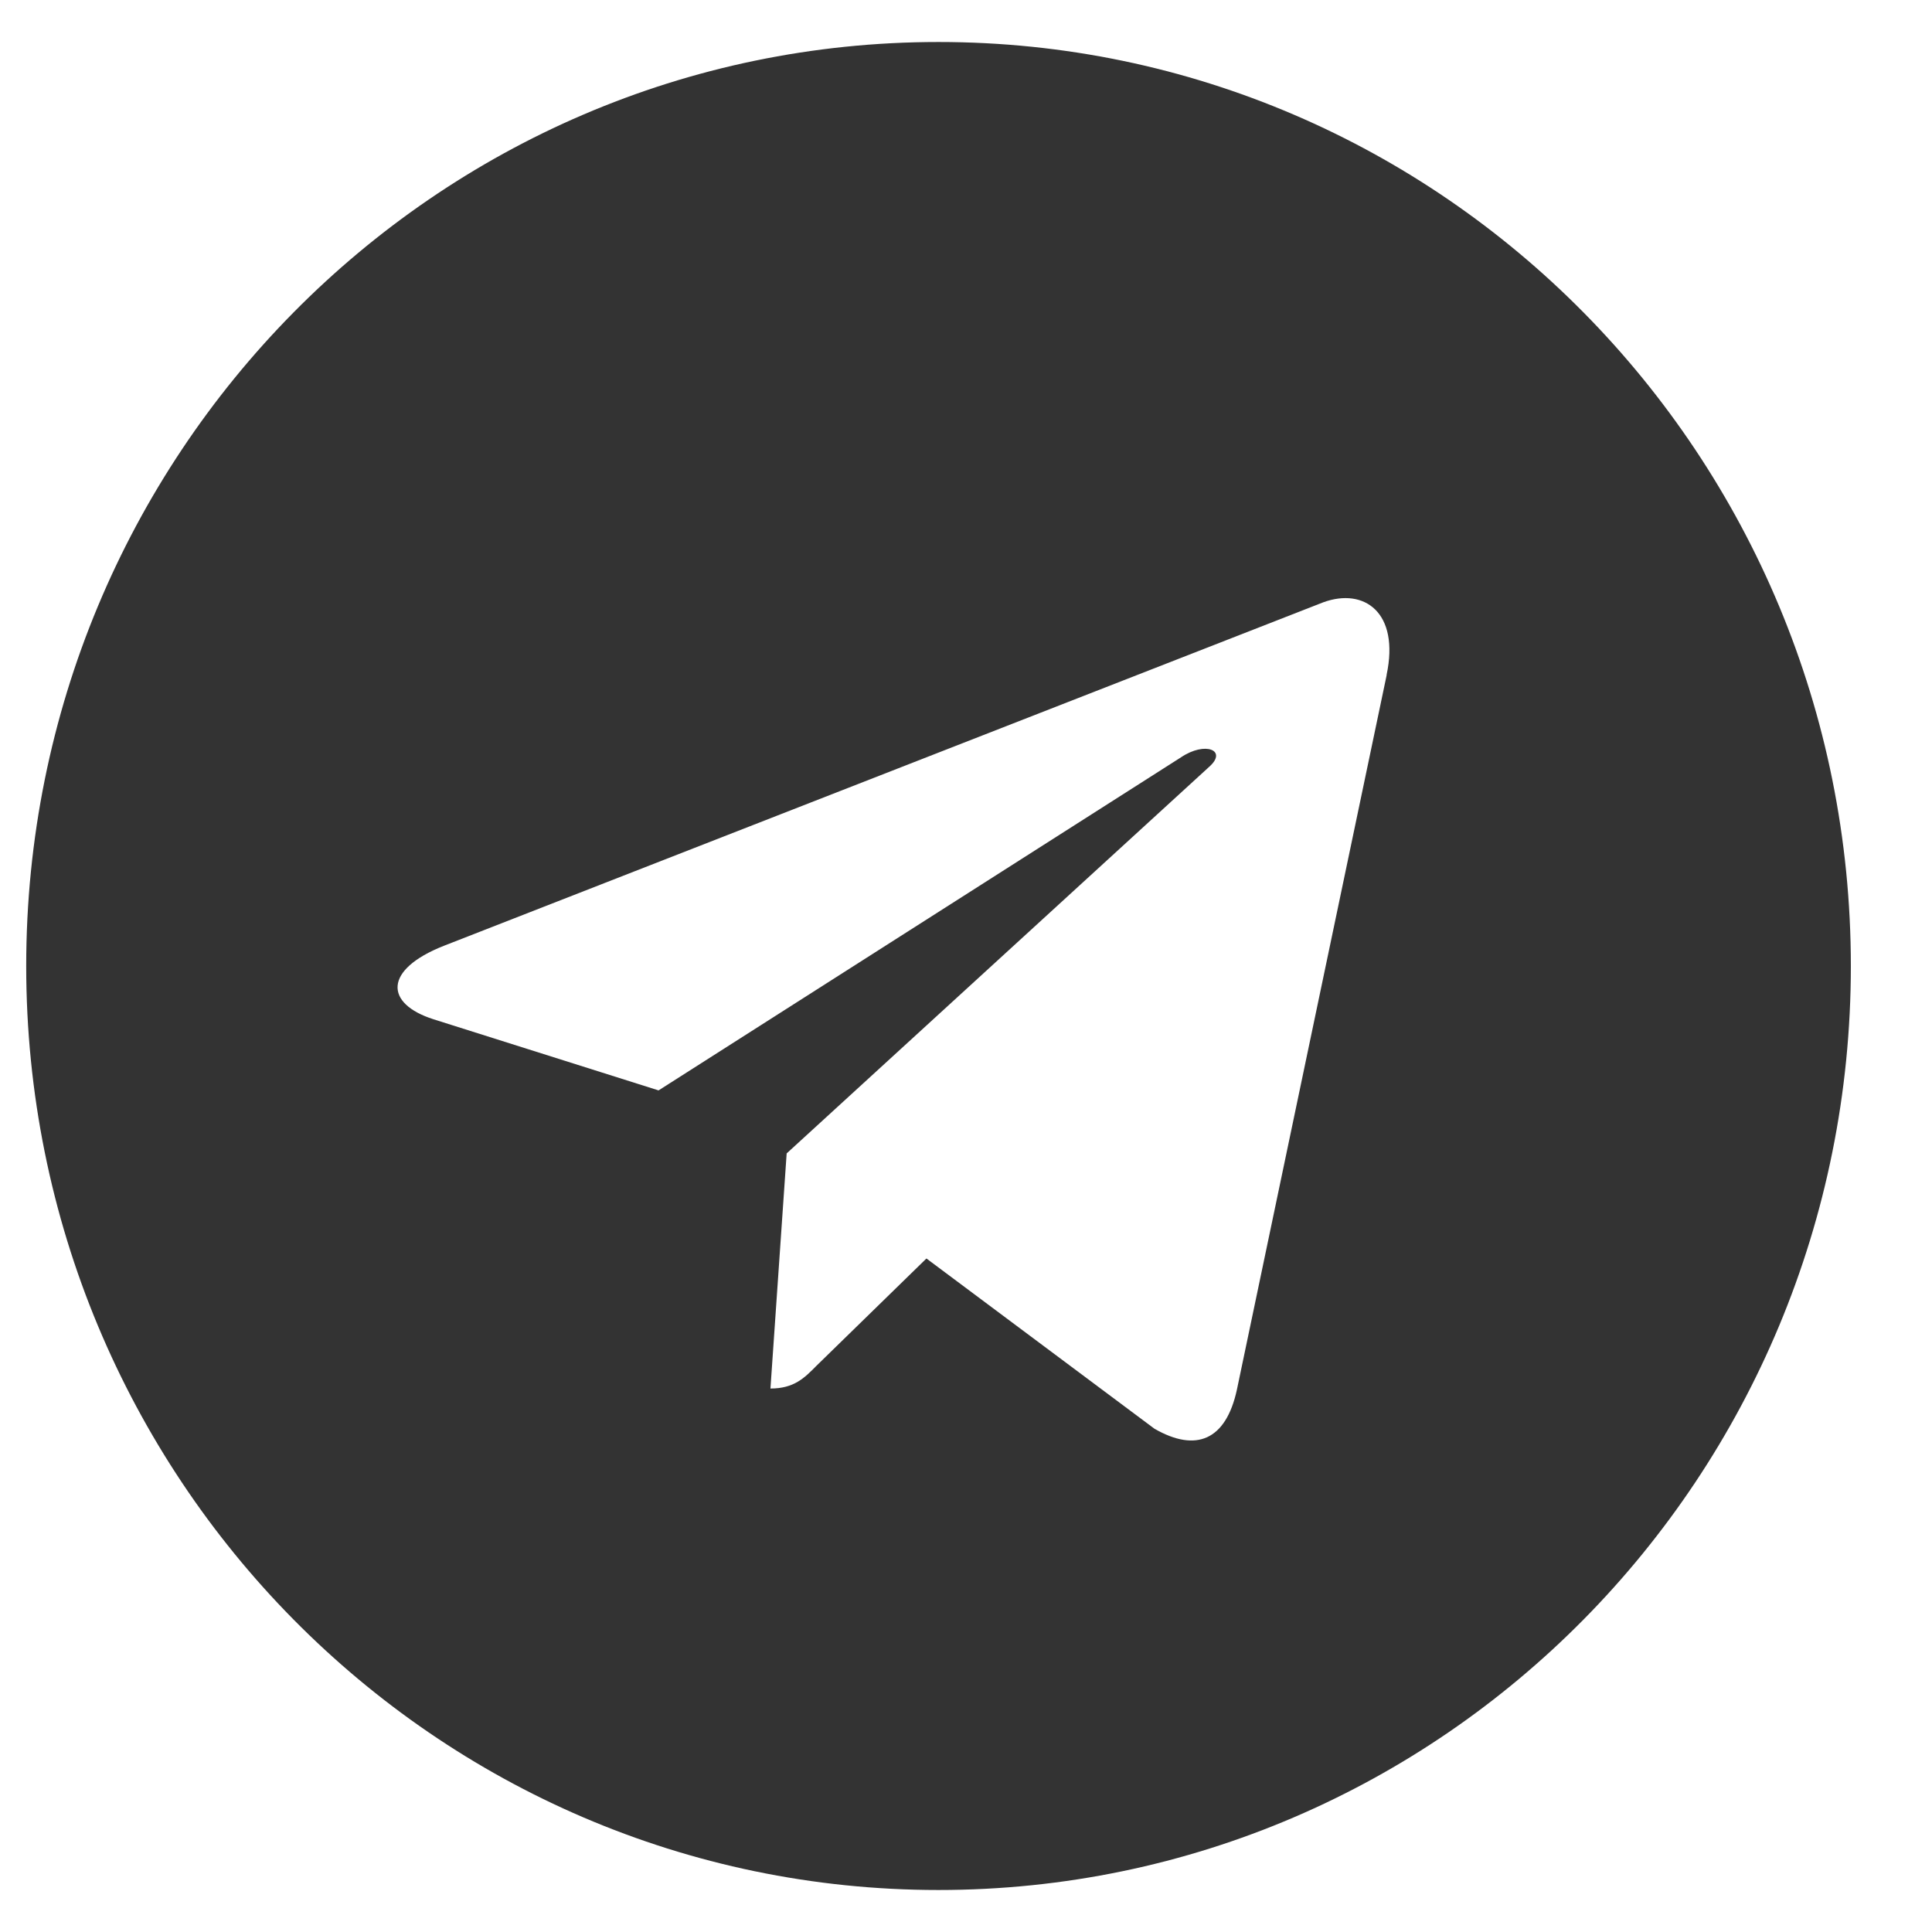 <svg width="23" height="23" viewBox="0 0 23 23" fill="none" xmlns="http://www.w3.org/2000/svg">
<path d="M11.173 0.5C5.173 0.5 0.312 5.424 0.312 11.5C0.312 17.576 5.174 22.5 11.173 22.5C17.173 22.5 22.034 17.576 22.034 11.5C22.034 5.424 17.173 0.5 11.173 0.5ZM16.508 8.036L14.725 16.544C14.594 17.147 14.239 17.293 13.744 17.009L11.029 14.982L9.719 16.26C9.575 16.406 9.452 16.53 9.172 16.53L9.365 13.731L14.397 9.127C14.616 8.932 14.348 8.821 14.059 9.016L7.84 12.981L5.16 12.134C4.578 11.948 4.564 11.544 5.283 11.26L15.754 7.17C16.24 6.993 16.665 7.29 16.507 8.035L16.508 8.036Z" fill="#333333"/>
</svg>

